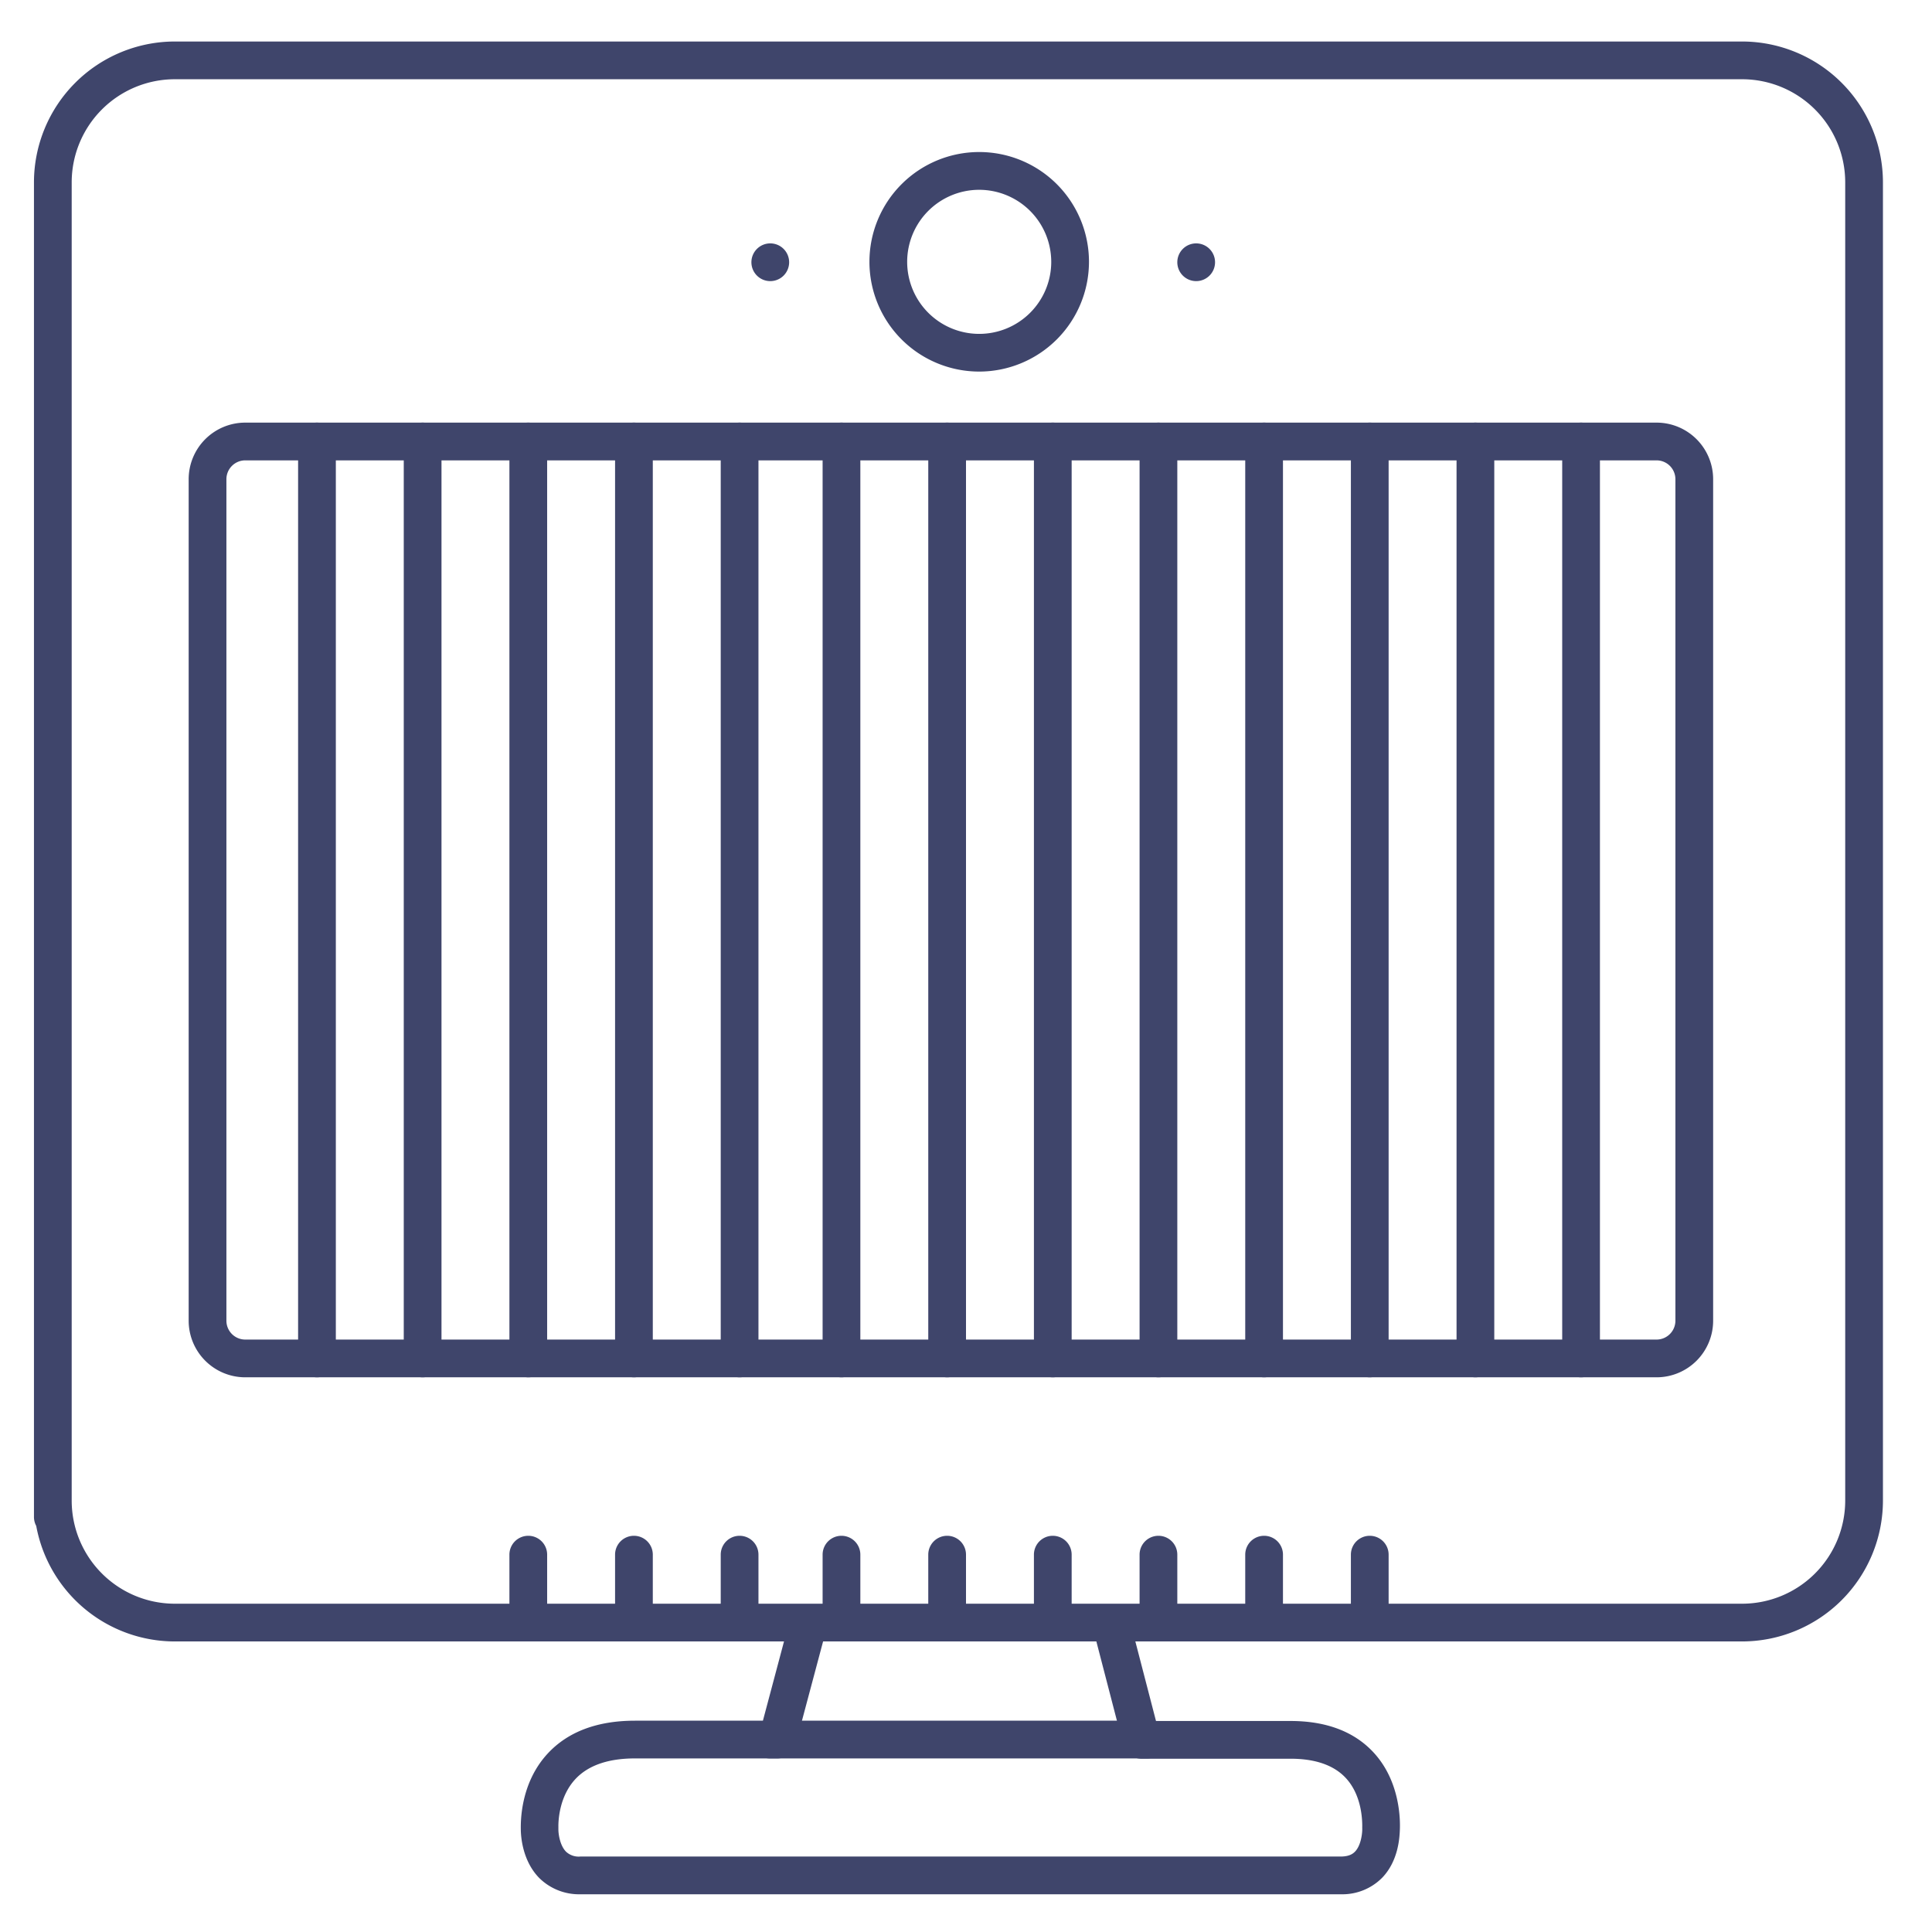 <?xml version="1.0" ?><svg viewBox="0 0 512 512" xmlns="http://www.w3.org/2000/svg"><defs><style>.cls-1{fill:#3f456b;}</style></defs><title/><g id="Lines"><path class="cls-1" d="M312,69.5a5,5,0,0,1,5-5h0a5,5,0,0,1,5,5h0a5,5,0,0,1-5,5h0A5,5,0,0,1,312,69.5Z"/><path class="cls-1" d="M199.13,69.5a5,5,0,0,1,5-5h0a5,5,0,0,1,5,5h0a5,5,0,0,1-5,5h0A5,5,0,0,1,199.13,69.5Z"/><path class="cls-1" d="M461.69,435H46.31A37.37,37.37,0,0,1,9.6,404.38,5,5,0,0,1,9,402V48.31A37.36,37.36,0,0,1,46.31,11H461.69A37.36,37.36,0,0,1,499,48.31V397.69A37.36,37.36,0,0,1,461.69,435ZM19,397.69A27.34,27.34,0,0,0,46.31,425H461.69A27.34,27.34,0,0,0,489,397.69V48.31A27.34,27.34,0,0,0,461.69,21H46.31A27.34,27.34,0,0,0,19,48.31Z"/><path class="cls-1" d="M439,365H65a15,15,0,0,1-15-15V127a15,15,0,0,1,15-15H439a15,15,0,0,1,15,15V350A15,15,0,0,1,439,365ZM65,122a5,5,0,0,0-5,5V350a5,5,0,0,0,5,5H439a5,5,0,0,0,5-5V127a5,5,0,0,0-5-5Z"/><path class="cls-1" d="M259.5,98.47a29.09,29.09,0,1,1,29.09-29.08A29.11,29.11,0,0,1,259.5,98.47Zm0-48.17a19.09,19.09,0,1,0,19.09,19.09A19.11,19.11,0,0,0,259.5,50.3Z"/><path class="cls-1" d="M355.3,502H153.86a15,15,0,0,1-11-4.36c-4.39-4.51-4.82-10.88-4.84-12.77s-.22-12.28,7.18-20.22c5.35-5.74,13.11-8.65,23.08-8.65h33.9l7-26.29a5,5,0,0,1,9.67,2.58l-8,30A5,5,0,0,1,206,466H168.26c-7.08,0-12.38,1.84-15.77,5.47-4.32,4.64-4.53,11.09-4.51,12.6,0,.15,0,.31,0,.46v.31c0,1.21.41,4.21,2,5.85a4.9,4.9,0,0,0,3.83,1.31H355.3c2.28,0,3.26-.75,3.8-1.31,1.55-1.61,1.88-4.63,1.91-5.71a1.69,1.69,0,0,1,0-.23v-.22a5.25,5.25,0,0,1,0-.56c0-1.59-.1-8.2-4.36-12.78-3.15-3.39-8.08-5.11-14.64-5.11l-39.53,0a5,5,0,0,1-4.84-3.75l-7.8-30.05a5,5,0,1,1,9.68-2.52l6.83,26.32,35.66,0c9.51,0,16.93,2.83,22.05,8.4,7.18,7.81,7,18.29,6.92,20.35s-.35,8.27-4.68,12.78A14.85,14.85,0,0,1,355.3,502Z"/><path class="cls-1" d="M304,466H204a5,5,0,0,1,0-10H304a5,5,0,0,1,0,10Z"/></g><g id="Outline"><path class="cls-1" d="M84,365a5,5,0,0,1-5-5V117a5,5,0,0,1,10,0V360A5,5,0,0,1,84,365Z"/><path class="cls-1" d="M335,365a5,5,0,0,1-5-5V117a5,5,0,0,1,10,0V360A5,5,0,0,1,335,365Z"/><path class="cls-1" d="M307,365a5,5,0,0,1-5-5V117a5,5,0,0,1,10,0V360A5,5,0,0,1,307,365Z"/><path class="cls-1" d="M279,365a5,5,0,0,1-5-5V117a5,5,0,0,1,10,0V360A5,5,0,0,1,279,365Z"/><path class="cls-1" d="M391,365a5,5,0,0,1-5-5V117a5,5,0,0,1,10,0V360A5,5,0,0,1,391,365Z"/><path class="cls-1" d="M363,365a5,5,0,0,1-5-5V117a5,5,0,0,1,10,0V360A5,5,0,0,1,363,365Z"/><path class="cls-1" d="M419,365a5,5,0,0,1-5-5V117a5,5,0,0,1,10,0V360A5,5,0,0,1,419,365Z"/><path class="cls-1" d="M251,365a5,5,0,0,1-5-5V117a5,5,0,0,1,10,0V360A5,5,0,0,1,251,365Z"/><path class="cls-1" d="M223,365a5,5,0,0,1-5-5V117a5,5,0,0,1,10,0V360A5,5,0,0,1,223,365Z"/><path class="cls-1" d="M196,365a5,5,0,0,1-5-5V117a5,5,0,0,1,10,0V360A5,5,0,0,1,196,365Z"/><path class="cls-1" d="M168,365a5,5,0,0,1-5-5V117a5,5,0,0,1,10,0V360A5,5,0,0,1,168,365Z"/><path class="cls-1" d="M140,365a5,5,0,0,1-5-5V117a5,5,0,0,1,10,0V360A5,5,0,0,1,140,365Z"/><path class="cls-1" d="M112,365a5,5,0,0,1-5-5V117a5,5,0,0,1,10,0V360A5,5,0,0,1,112,365Z"/><path class="cls-1" d="M335,435a5,5,0,0,1-5-5V412a5,5,0,0,1,10,0v18A5,5,0,0,1,335,435Z"/><path class="cls-1" d="M307,435a5,5,0,0,1-5-5V412a5,5,0,0,1,10,0v18A5,5,0,0,1,307,435Z"/><path class="cls-1" d="M279,435a5,5,0,0,1-5-5V412a5,5,0,0,1,10,0v18A5,5,0,0,1,279,435Z"/><path class="cls-1" d="M363,435a5,5,0,0,1-5-5V412a5,5,0,0,1,10,0v18A5,5,0,0,1,363,435Z"/><path class="cls-1" d="M251,435a5,5,0,0,1-5-5V412a5,5,0,0,1,10,0v18A5,5,0,0,1,251,435Z"/><path class="cls-1" d="M223,435a5,5,0,0,1-5-5V412a5,5,0,0,1,10,0v18A5,5,0,0,1,223,435Z"/><path class="cls-1" d="M196,435a5,5,0,0,1-5-5V412a5,5,0,0,1,10,0v18A5,5,0,0,1,196,435Z"/><path class="cls-1" d="M168,435a5,5,0,0,1-5-5V412a5,5,0,0,1,10,0v18A5,5,0,0,1,168,435Z"/><path class="cls-1" d="M140,435a5,5,0,0,1-5-5V412a5,5,0,0,1,10,0v18A5,5,0,0,1,140,435Z"/></g></svg>